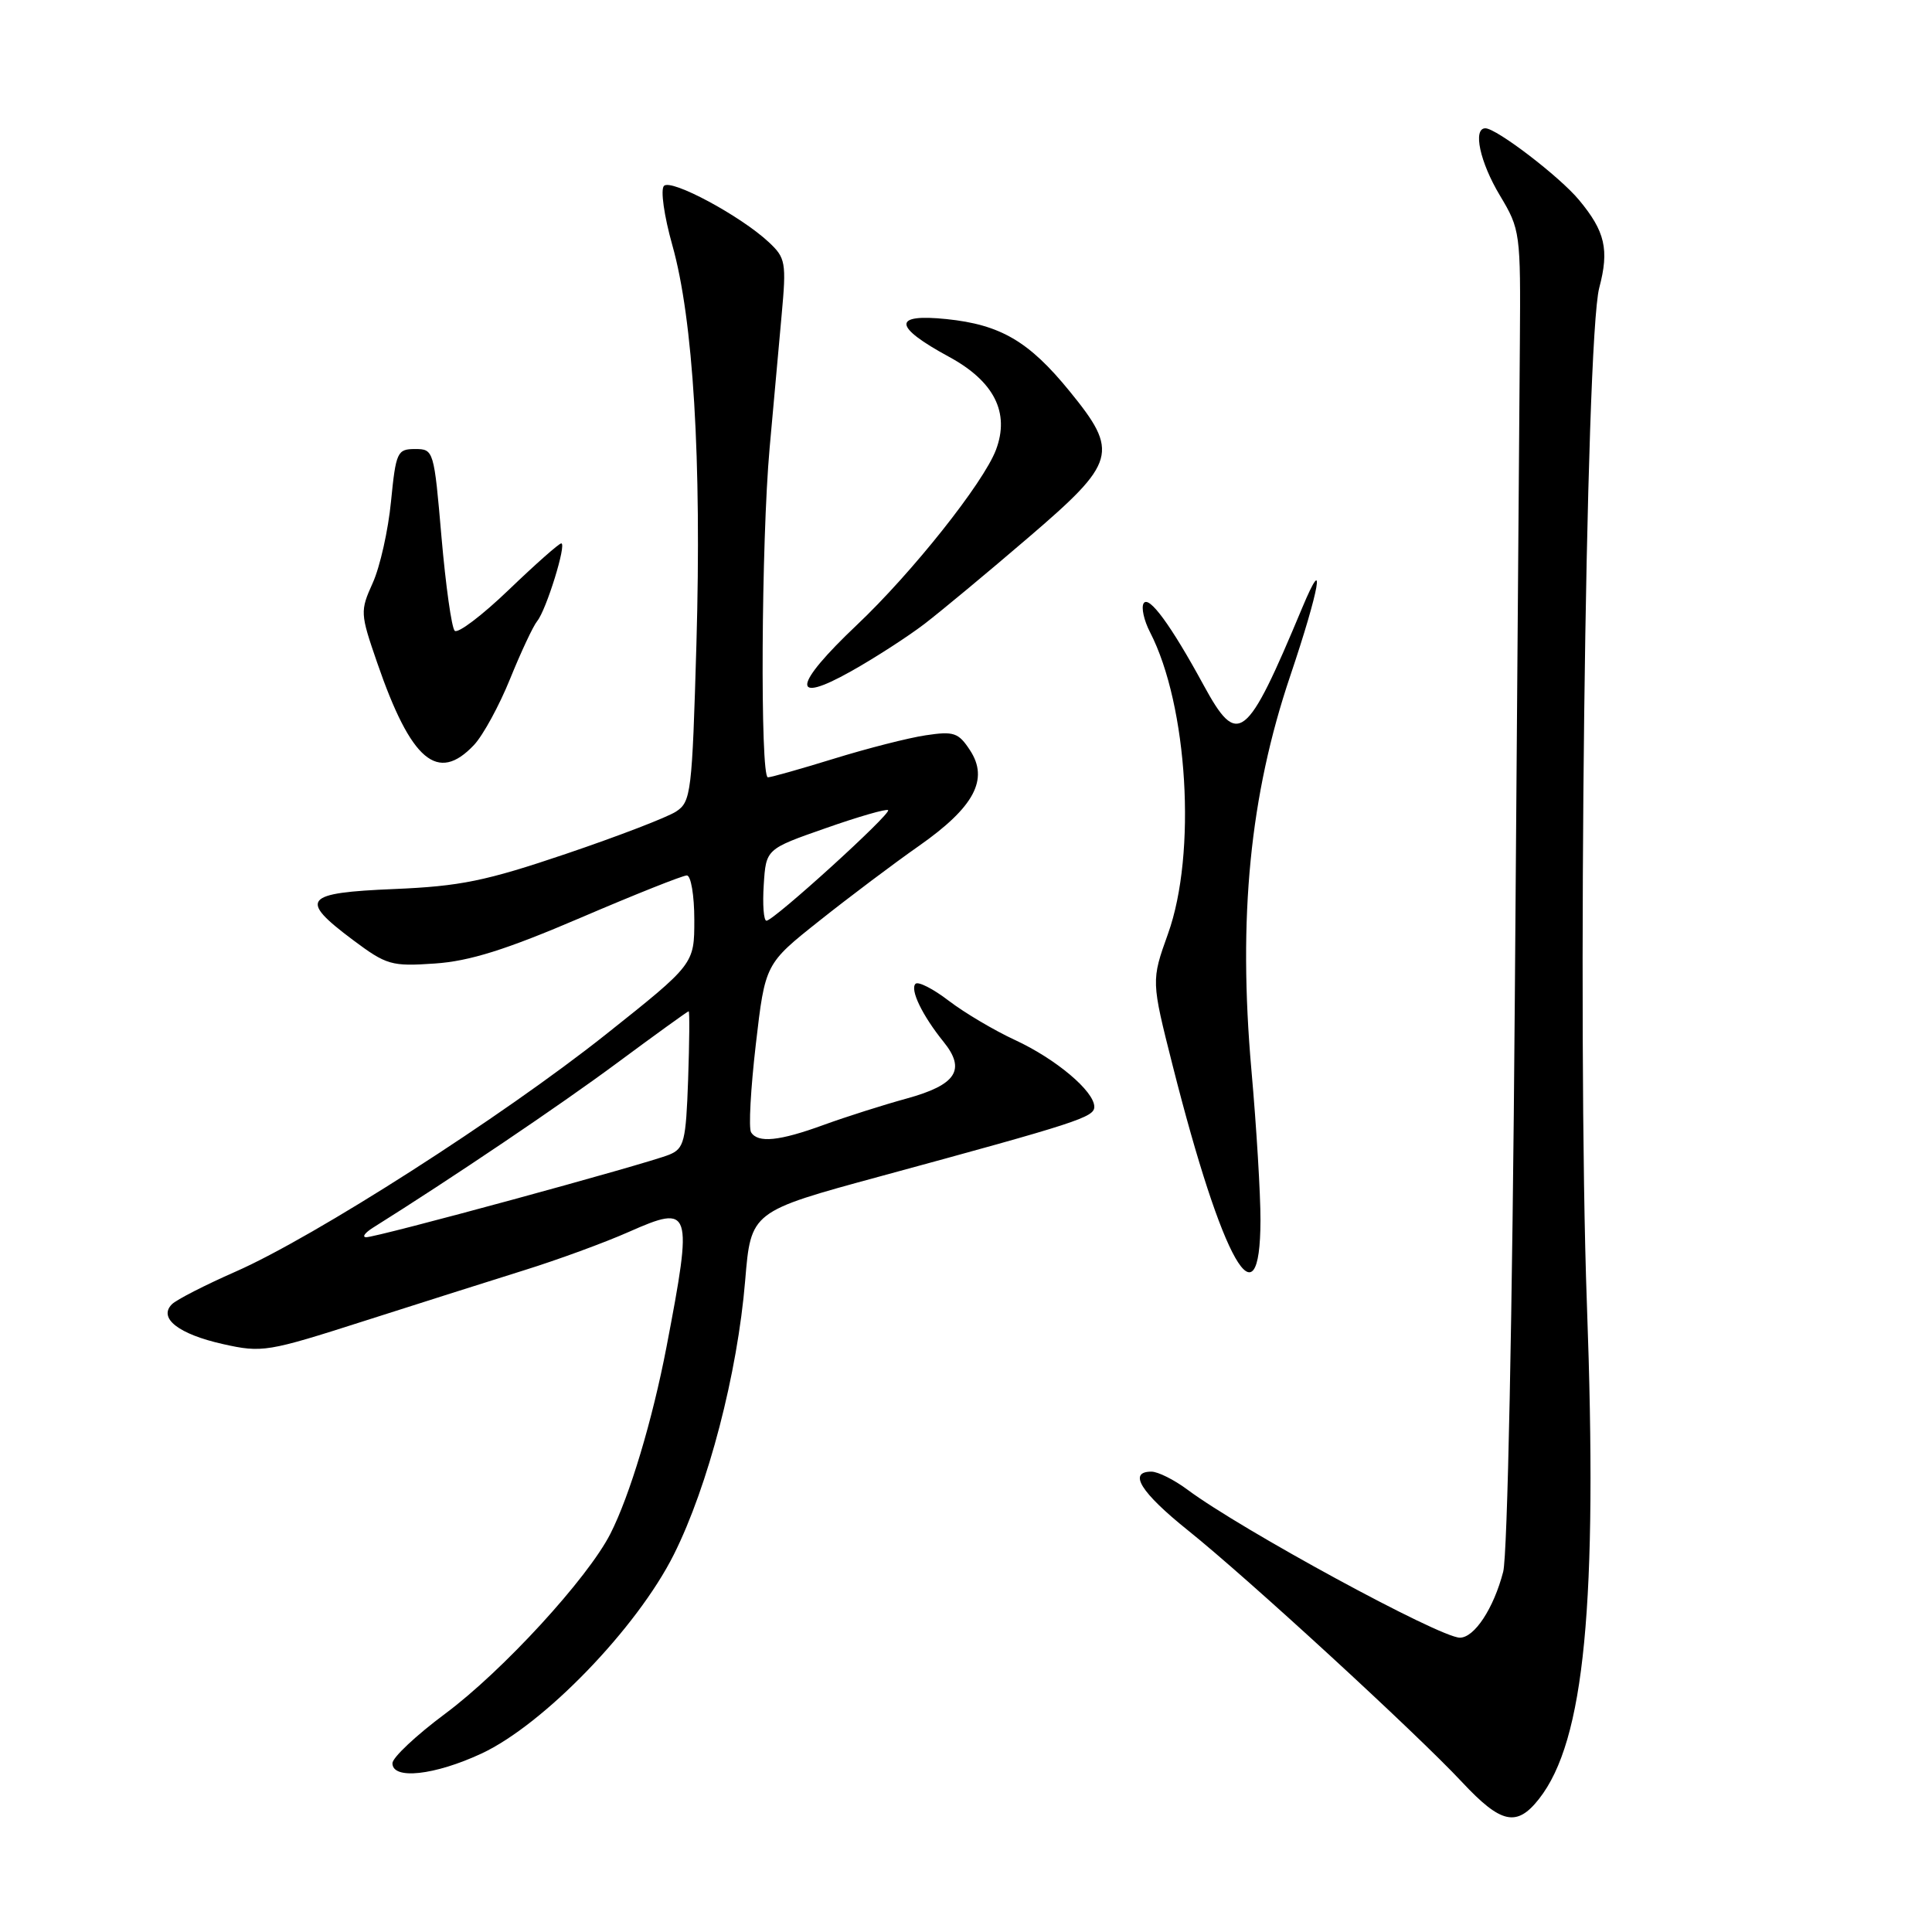 <?xml version="1.0" encoding="UTF-8" standalone="no"?>
<!DOCTYPE svg PUBLIC "-//W3C//DTD SVG 1.1//EN" "http://www.w3.org/Graphics/SVG/1.1/DTD/svg11.dtd" >
<svg xmlns="http://www.w3.org/2000/svg" xmlns:xlink="http://www.w3.org/1999/xlink" version="1.1" viewBox="0 0 256 256">
 <g >
 <path fill="currentColor"
d=" M 203.93 238.36 C 209.97 230.69 211.72 212.57 210.27 172.74 C 208.97 136.69 210.08 45.03 211.91 38.13 C 213.25 33.08 212.69 30.66 209.23 26.50 C 206.67 23.41 198.29 17.00 196.82 17.00 C 195.13 17.00 196.09 21.48 198.75 25.91 C 201.44 30.40 201.50 30.82 201.39 45.50 C 201.32 53.75 201.02 92.90 200.72 132.50 C 200.40 174.40 199.75 206.08 199.18 208.27 C 197.92 213.12 195.37 217.00 193.44 217.00 C 190.79 217.00 164.45 202.69 157.32 197.37 C 155.57 196.07 153.43 195.00 152.57 195.00 C 149.43 195.00 151.14 197.75 157.41 202.78 C 165.30 209.10 187.59 229.57 193.74 236.15 C 198.90 241.67 200.98 242.12 203.93 238.36 Z  M 63.81 232.35 C 72.07 228.49 84.40 215.73 89.28 206.00 C 93.84 196.90 97.72 181.99 98.74 169.67 C 99.50 160.53 99.50 160.53 116.60 155.88 C 142.82 148.75 145.00 148.04 145.00 146.66 C 145.00 144.60 139.92 140.32 134.50 137.81 C 131.75 136.54 127.80 134.20 125.72 132.61 C 123.65 131.02 121.66 130.01 121.31 130.36 C 120.55 131.12 122.21 134.56 125.03 138.05 C 128.02 141.75 126.72 143.75 120.14 145.56 C 117.04 146.41 112.10 147.98 109.16 149.05 C 103.25 151.21 100.42 151.49 99.52 150.03 C 99.18 149.49 99.47 144.25 100.15 138.38 C 101.39 127.71 101.39 127.71 108.57 122.01 C 112.52 118.87 118.46 114.40 121.79 112.07 C 129.10 106.94 131.06 103.26 128.53 99.41 C 127.00 97.07 126.38 96.87 122.66 97.43 C 120.37 97.77 114.90 99.17 110.50 100.53 C 106.10 101.89 102.16 103.00 101.75 103.00 C 100.71 103.00 100.87 71.66 101.98 59.35 C 102.49 53.76 103.20 45.84 103.57 41.75 C 104.21 34.77 104.10 34.17 101.87 32.09 C 98.15 28.61 88.94 23.66 87.98 24.63 C 87.50 25.12 87.99 28.59 89.09 32.50 C 91.86 42.32 92.98 60.92 92.28 85.31 C 91.71 105.02 91.57 106.24 89.59 107.53 C 88.44 108.29 81.88 110.81 75.00 113.14 C 64.34 116.75 60.99 117.43 52.25 117.80 C 40.23 118.30 39.54 119.14 46.75 124.54 C 51.22 127.88 51.86 128.07 57.63 127.67 C 62.22 127.36 67.03 125.85 76.88 121.63 C 84.11 118.53 90.46 116.00 91.01 116.00 C 91.55 116.00 92.00 118.64 92.00 121.88 C 92.00 127.75 92.00 127.75 80.25 137.09 C 66.54 147.98 41.67 163.91 31.19 168.51 C 27.17 170.28 23.39 172.21 22.78 172.82 C 20.94 174.66 23.66 176.78 29.55 178.10 C 34.74 179.26 35.45 179.14 48.22 175.05 C 55.53 172.71 65.10 169.68 69.50 168.30 C 73.90 166.93 80.13 164.65 83.33 163.23 C 91.65 159.55 91.83 160.11 88.31 178.50 C 86.45 188.18 83.45 198.18 80.88 203.23 C 77.88 209.13 66.59 221.43 58.97 227.09 C 55.14 229.94 52.00 232.89 52.00 233.64 C 52.00 235.86 57.60 235.24 63.81 232.35 Z  M 167.02 161.69 C 167.03 158.29 166.49 149.33 165.82 141.80 C 164.03 121.51 165.62 105.39 170.96 89.57 C 174.85 78.04 175.76 72.85 172.54 80.56 C 165.14 98.27 164.03 99.14 159.47 90.76 C 155.15 82.82 152.22 78.83 151.54 79.94 C 151.20 80.49 151.58 82.21 152.38 83.76 C 157.40 93.48 158.58 113.11 154.77 123.72 C 152.54 129.95 152.54 129.95 155.39 141.22 C 162.00 167.32 166.98 176.08 167.02 161.69 Z  M 62.82 98.70 C 64.01 97.43 66.16 93.49 67.59 89.95 C 69.03 86.40 70.64 82.96 71.18 82.30 C 72.39 80.82 75.12 72.00 74.37 72.00 C 74.07 72.00 70.94 74.77 67.41 78.16 C 63.88 81.55 60.66 83.99 60.25 83.58 C 59.84 83.18 59.06 77.59 58.50 71.17 C 57.51 59.66 57.47 59.50 55.00 59.50 C 52.64 59.50 52.46 59.89 51.81 66.45 C 51.44 70.27 50.35 75.12 49.39 77.24 C 47.71 80.97 47.72 81.27 49.97 87.79 C 54.46 100.83 58.00 103.83 62.82 98.70 Z  M 122.50 82.67 C 124.70 80.98 130.89 75.84 136.25 71.24 C 147.95 61.22 148.32 59.92 141.72 51.83 C 136.34 45.22 132.57 43.02 125.41 42.28 C 118.23 41.54 118.34 43.26 125.75 47.28 C 131.74 50.53 133.83 54.68 131.97 59.61 C 130.31 63.99 120.86 75.89 113.53 82.82 C 105.08 90.82 104.74 93.46 112.75 88.96 C 115.91 87.19 120.30 84.35 122.50 82.67 Z  M 49.40 162.69 C 59.83 156.15 74.20 146.46 81.75 140.86 C 86.84 137.09 91.12 134.00 91.25 134.00 C 91.39 134.00 91.35 138.07 91.18 143.05 C 90.89 151.26 90.65 152.19 88.68 153.00 C 85.67 154.23 49.73 164.02 48.50 163.94 C 47.95 163.91 48.36 163.35 49.40 162.69 Z  M 101.20 117.25 C 101.50 112.50 101.50 112.50 109.40 109.74 C 113.75 108.21 117.47 107.14 117.68 107.35 C 118.14 107.81 102.52 122.00 101.56 122.00 C 101.19 122.00 101.03 119.86 101.20 117.25 Z "/>
</g>
</svg>